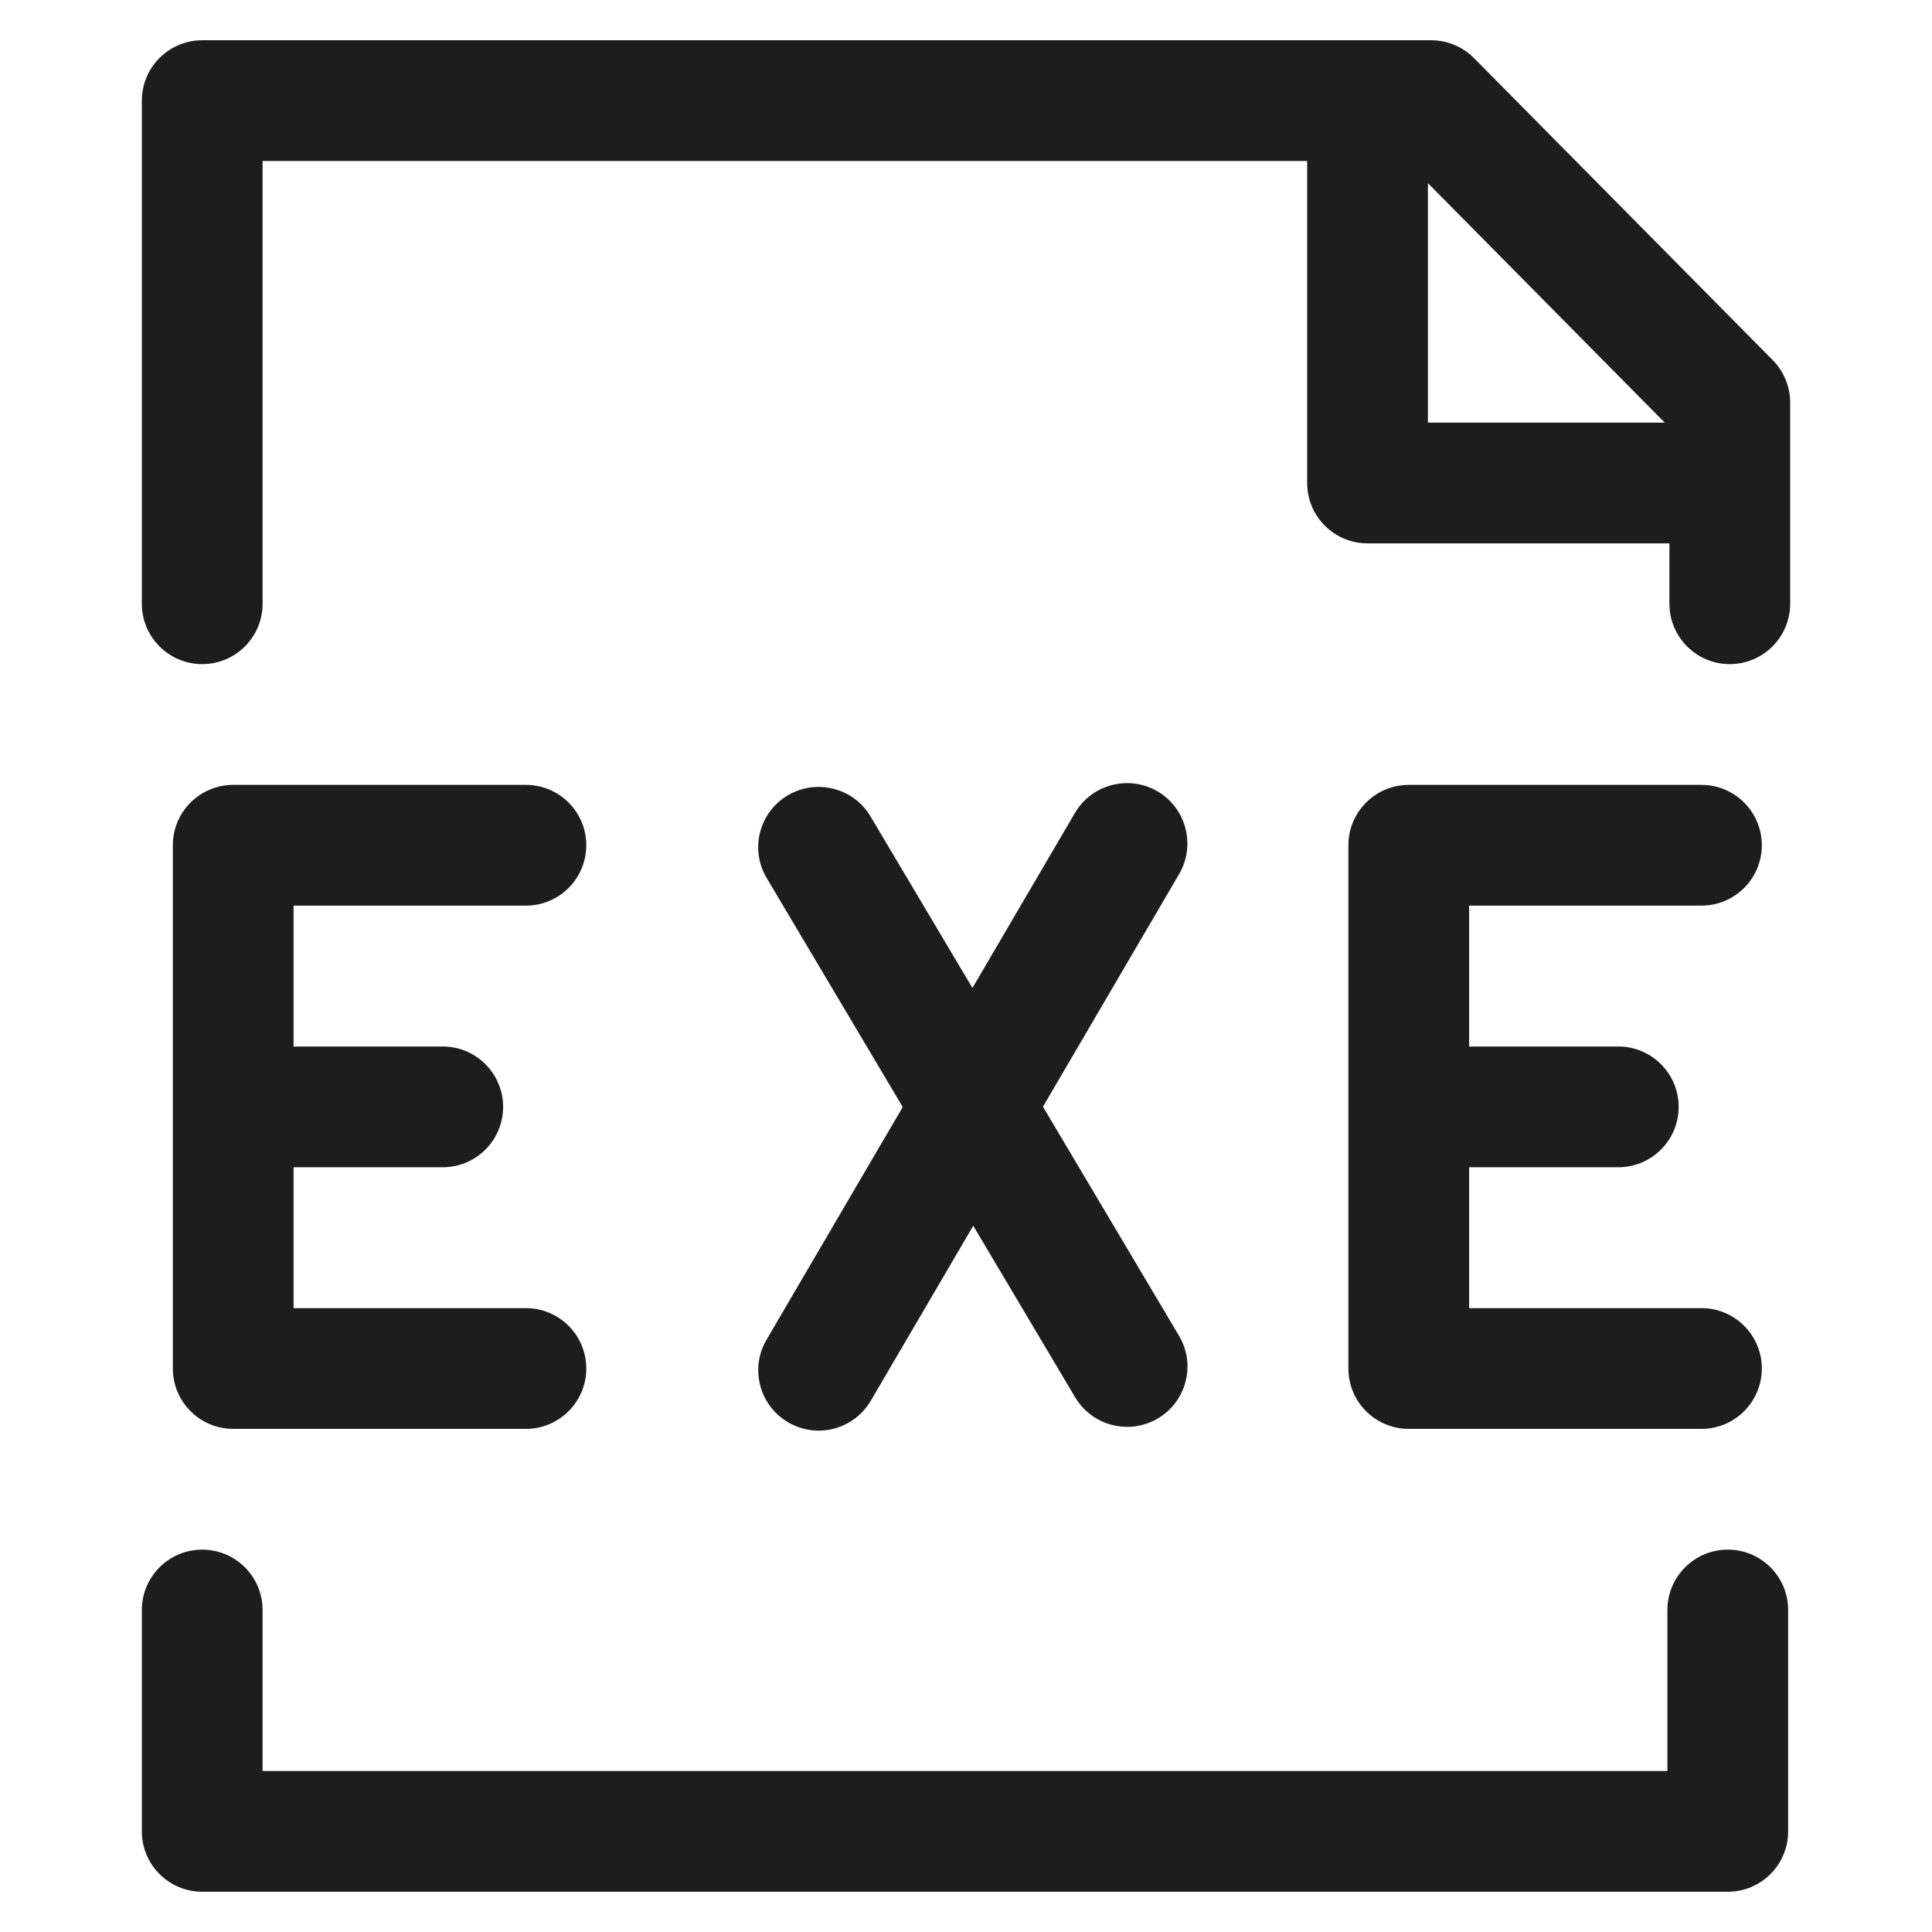 <?xml version="1.0" ?><svg baseProfile="tiny" id="Layer_1" overflow="scroll" version="1.1" viewBox="0 0 24 24" xml:space="preserve" xmlns="http://www.w3.org/2000/svg" xmlns:xlink="http://www.w3.org/1999/xlink"><path d="M1.762,22.75c0,0.414,0.336,0.75,0.75,0.75h18.951c0.414,0,0.75-0.336,0.75-0.75V20  c0-0.414-0.336-0.75-0.75-0.75s-0.75,0.336-0.75,0.75v2H3.262v-2c0-0.414-0.336-0.75-0.75-0.75  s-0.75,0.336-0.75,0.75V22.75z" fill="#1D1D1D"/><path d="M1.762,7.5c0,0.414,0.336,0.75,0.75,0.75s0.75-0.336,0.75-0.75V2H16.238v4  c0,0.414,0.336,0.75,0.75,0.75h3.75V7.5c0,0.414,0.336,0.75,0.75,0.75s0.75-0.336,0.75-0.75V5  c0-0.197-0.078-0.387-0.217-0.527l-3.709-3.75C18.17,0.58,17.979,0.5,17.778,0.5H2.512  c-0.414,0-0.75,0.336-0.75,0.75V7.5z M20.68,5.25H17.738V2.275L20.68,5.25z" fill="#1D1D1D"/><path d="M14.379,9.83c-0.356-0.207-0.816-0.089-1.026,0.269l-1.273,2.174  l-1.266-2.131c-0.211-0.356-0.672-0.472-1.028-0.262  c-0.356,0.211-0.474,0.671-0.262,1.027l1.69,2.845l-1.692,2.891  c-0.209,0.357-0.089,0.817,0.269,1.026c0.119,0.069,0.25,0.103,0.378,0.103  c0.257,0,0.508-0.133,0.648-0.371l1.273-2.174l1.266,2.131  c0.14,0.236,0.39,0.367,0.646,0.367c0.13,0,0.262-0.034,0.382-0.105  c0.356-0.211,0.474-0.671,0.262-1.027l-1.69-2.845l1.692-2.891  C14.856,10.499,14.736,10.039,14.379,9.83z" fill="#1D1D1D"/><path d="M6.533,11.25c0.414,0,0.75-0.336,0.75-0.75s-0.336-0.75-0.75-0.75H2.897  c-0.414,0-0.75,0.336-0.75,0.75V17c0,0.414,0.336,0.75,0.75,0.75h3.636c0.414,0,0.75-0.336,0.75-0.75  s-0.336-0.75-0.75-0.75H3.647V14.5H5.5c0.414,0,0.75-0.336,0.75-0.75S5.914,13,5.5,13H3.647v-1.75  H6.533z" fill="#1D1D1D"/><path d="M21.136,11.25c0.414,0,0.75-0.336,0.75-0.75s-0.336-0.75-0.75-0.75H17.5  c-0.414,0-0.75,0.336-0.75,0.75V17c0,0.414,0.336,0.75,0.75,0.75h3.636c0.414,0,0.75-0.336,0.75-0.75  s-0.336-0.75-0.75-0.75H18.25V14.5h1.853c0.414,0,0.75-0.336,0.75-0.75s-0.336-0.75-0.75-0.75H18.25v-1.75  H21.136z" fill="#1D1D1D"/></svg>